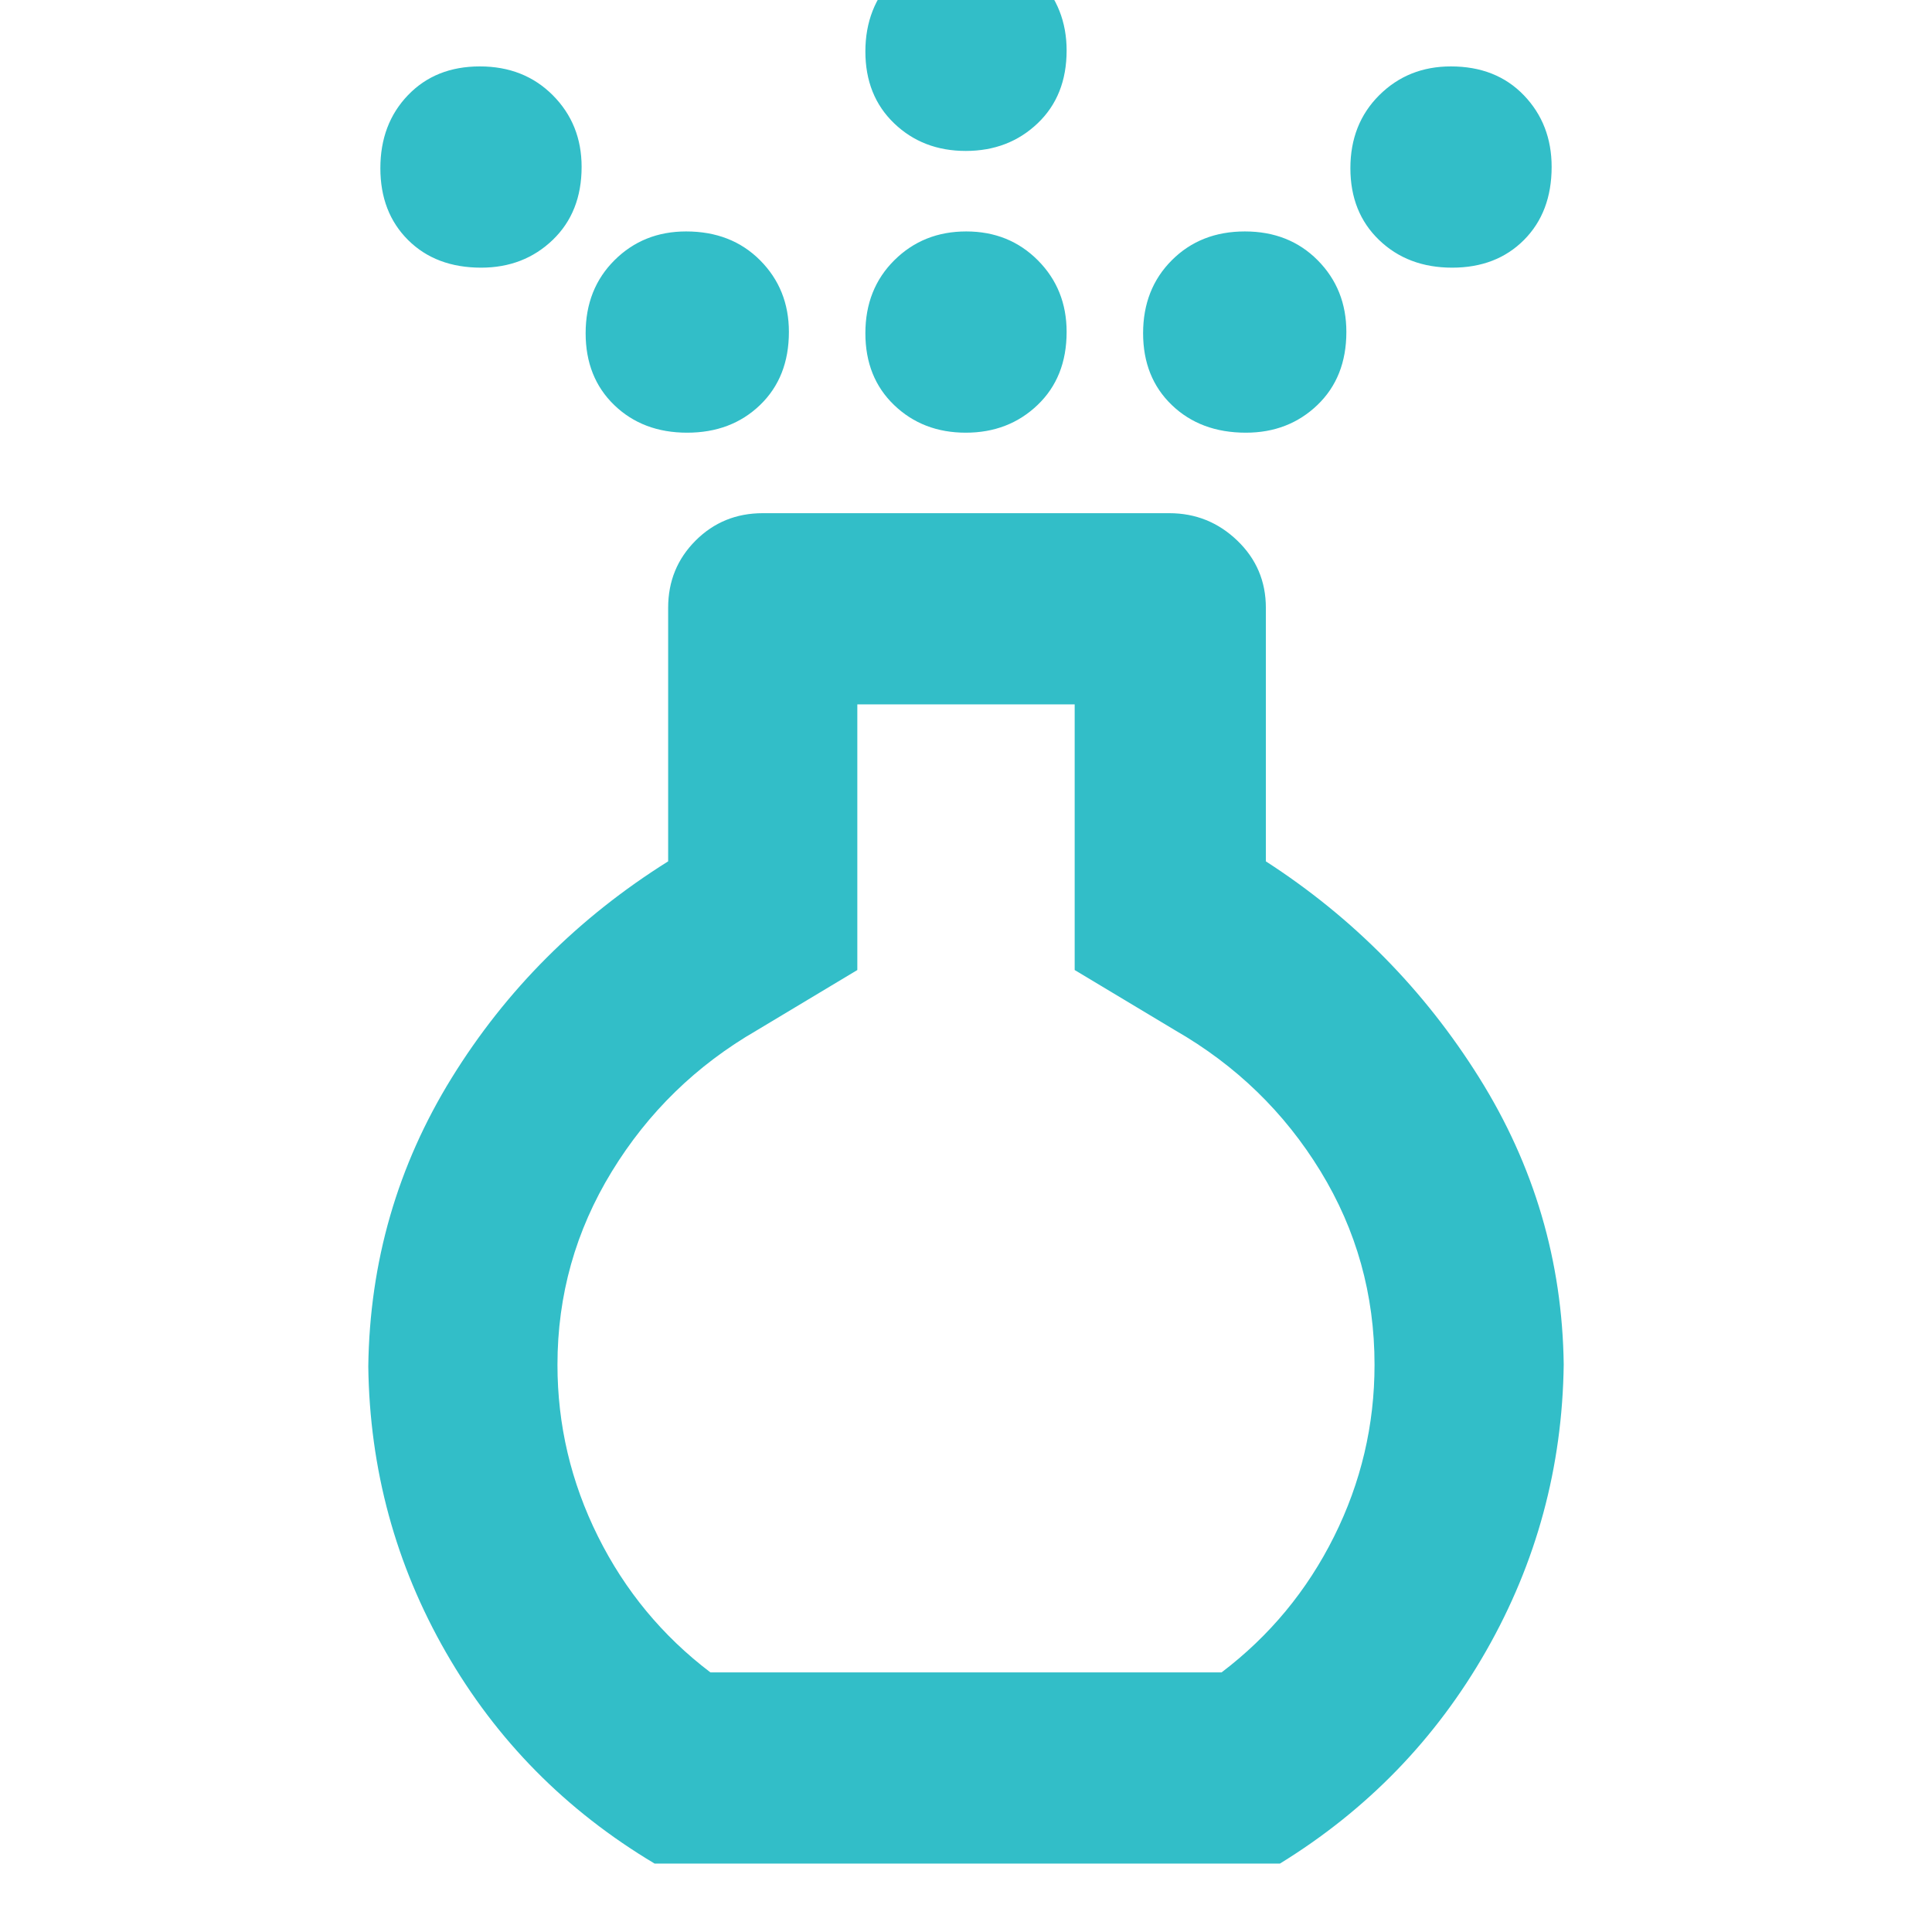 <svg xmlns="http://www.w3.org/2000/svg" height="48" viewBox="0 -960 960 960" width="48"><path fill="rgb(50, 190, 200)" d="M479.88-745q-21.3 0-35.59-13.72Q430-772.43 430-794.43q0-21.99 14.41-36.28Q458.82-845 480.12-845t35.59 14.35Q530-816.29 530-795.07q0 22.49-14.41 36.28Q501.18-745 479.88-745Zm0-140q-21.3 0-35.59-13.72Q430-912.43 430-934.43q0-21.99 14.41-36.78Q458.82-986 480.12-986t35.59 14.93Q530-956.15 530-934.93q0 22.5-14.41 36.21Q501.18-885 479.88-885ZM325.27-34q-66.03-39.4-103.65-104.9Q184-204.41 183-281q1-78 41.5-143.5T332-532v-126q0-19.75 13.63-33.38Q359.25-705 379-705h202q19.63 0 33.81 13.62Q629-677.75 629-658v126q65 42 106 107.5T777-282q-1 76.5-38.5 142.25T636-34H325.27ZM353-129h254q35.78-27.18 55.89-67.5Q683-236.81 683-281.87q0-52.27-26.87-96.19Q629.25-421.98 584-448l-50-30v-132H426v132l-50 30q-45 26-72 70.13-27 44.13-27 96 0 44.87 20.11 85.29Q317.23-156.15 353-129ZM239.07-827q-22.49 0-36.28-13.72Q189-854.43 189-876.43q0-21.99 13.72-36.28Q216.43-927 238.43-927q21.99 0 36.28 14.35Q289-898.29 289-877.07q0 22.49-14.35 36.28Q260.29-827 239.07-827Zm482.5 0q-21.99 0-36.28-13.72Q671-854.43 671-876.43q0-21.99 14.35-36.28Q699.71-927 720.93-927q22.49 0 36.28 14.35Q771-898.29 771-877.07q0 22.49-13.72 36.28Q743.57-827 721.57-827Zm-380.14 82q-22 0-36.21-13.72Q291-772.43 291-794.43q0-21.99 14.35-36.28Q319.71-845 340.93-845q22.49 0 36.78 14.35Q392-816.29 392-795.07q0 22.49-14.29 36.28Q363.42-745 341.43-745Zm277.64 0q-22.49 0-36.78-13.72Q568-772.43 568-794.43q0-21.99 14.29-36.28Q596.58-845 618.57-845q22 0 36.21 14.35Q669-816.29 669-795.07q0 22.49-14.35 36.28Q640.29-745 619.07-745ZM480-282Z"/></svg>